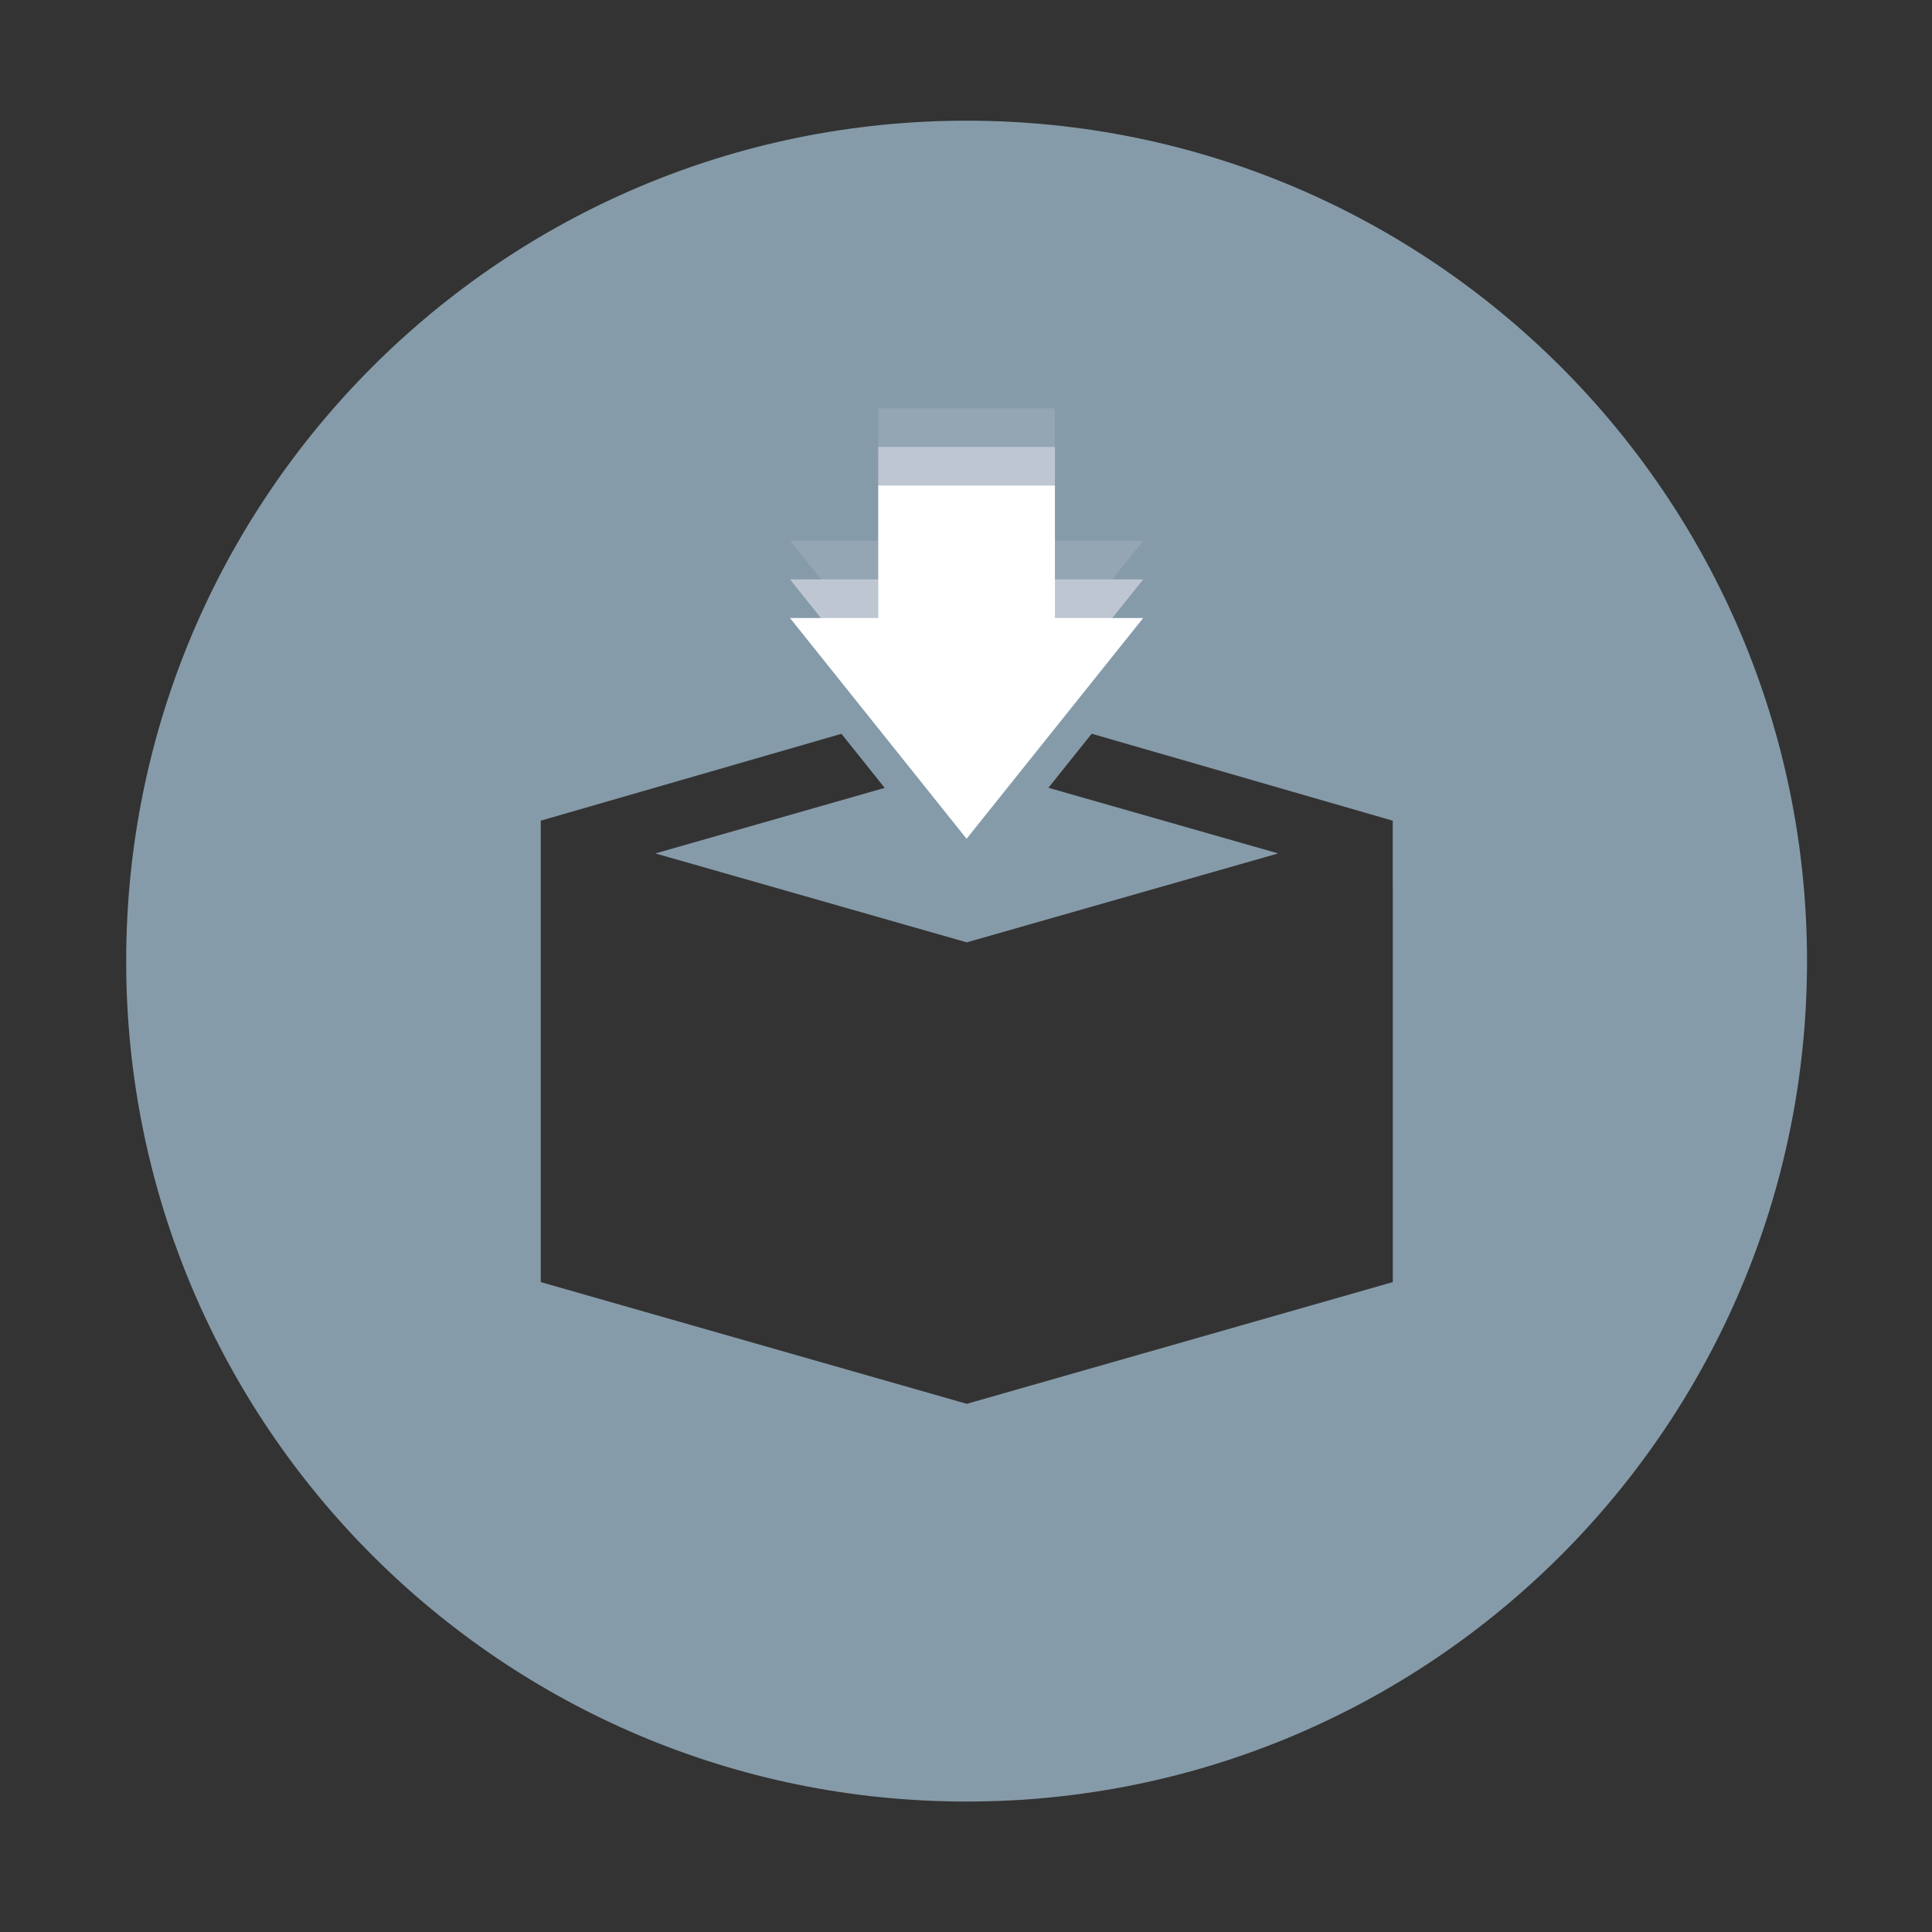<?xml version="1.0" encoding="utf-8"?>
<!-- Generator: Adobe Illustrator 15.1.0, SVG Export Plug-In . SVG Version: 6.00 Build 0)  -->
<!DOCTYPE svg PUBLIC "-//W3C//DTD SVG 1.1//EN" "http://www.w3.org/Graphics/SVG/1.1/DTD/svg11.dtd">
<svg version="1.1" id="Layer_1" xmlns="http://www.w3.org/2000/svg" xmlns:xlink="http://www.w3.org/1999/xlink" x="0px" y="0px"
	 width="100px" height="100px" viewBox="0 0 100 100" enable-background="new 0 0 100 100" xml:space="preserve">
<rect x="0" y="0" width="100" height="100" fill="#333333" stroke="none"/>
<path fill="#869BA9" d="M50.031,6.247c-24.024,0-43.5,19.477-43.5,43.501c0,24.023,19.476,43.5,43.5,43.5s43.5-19.477,43.5-43.5
	C93.531,25.724,74.057,6.247,50.031,6.247z M72.092,45.867v20.494l-22.051,6.301L27.99,66.361V45.867v-3.389l15.563-4.496
	l2.238,2.799l-11.868,3.392l16.117,4.603l16.118-4.603l-11.891-3.397l2.238-2.799l15.584,4.502v3.388H72.092z"/>
<polygon fill="#94A5B3" points="45.461,27.989 45.461,21.134 54.602,21.134 54.602,27.989 59.171,27.989 50.03,39.415 
	40.891,27.989 "/>
<polygon fill="#BEC7D1" points="45.461,29.989 45.461,23.134 54.602,23.134 54.602,29.989 59.171,29.989 50.03,41.415 
	40.891,29.989 "/>
<polygon fill="#FFFFFF" points="45.461,31.989 45.461,25.134 54.602,25.134 54.602,31.989 59.171,31.989 50.03,43.415 
	40.891,31.989 "/>
</svg>
